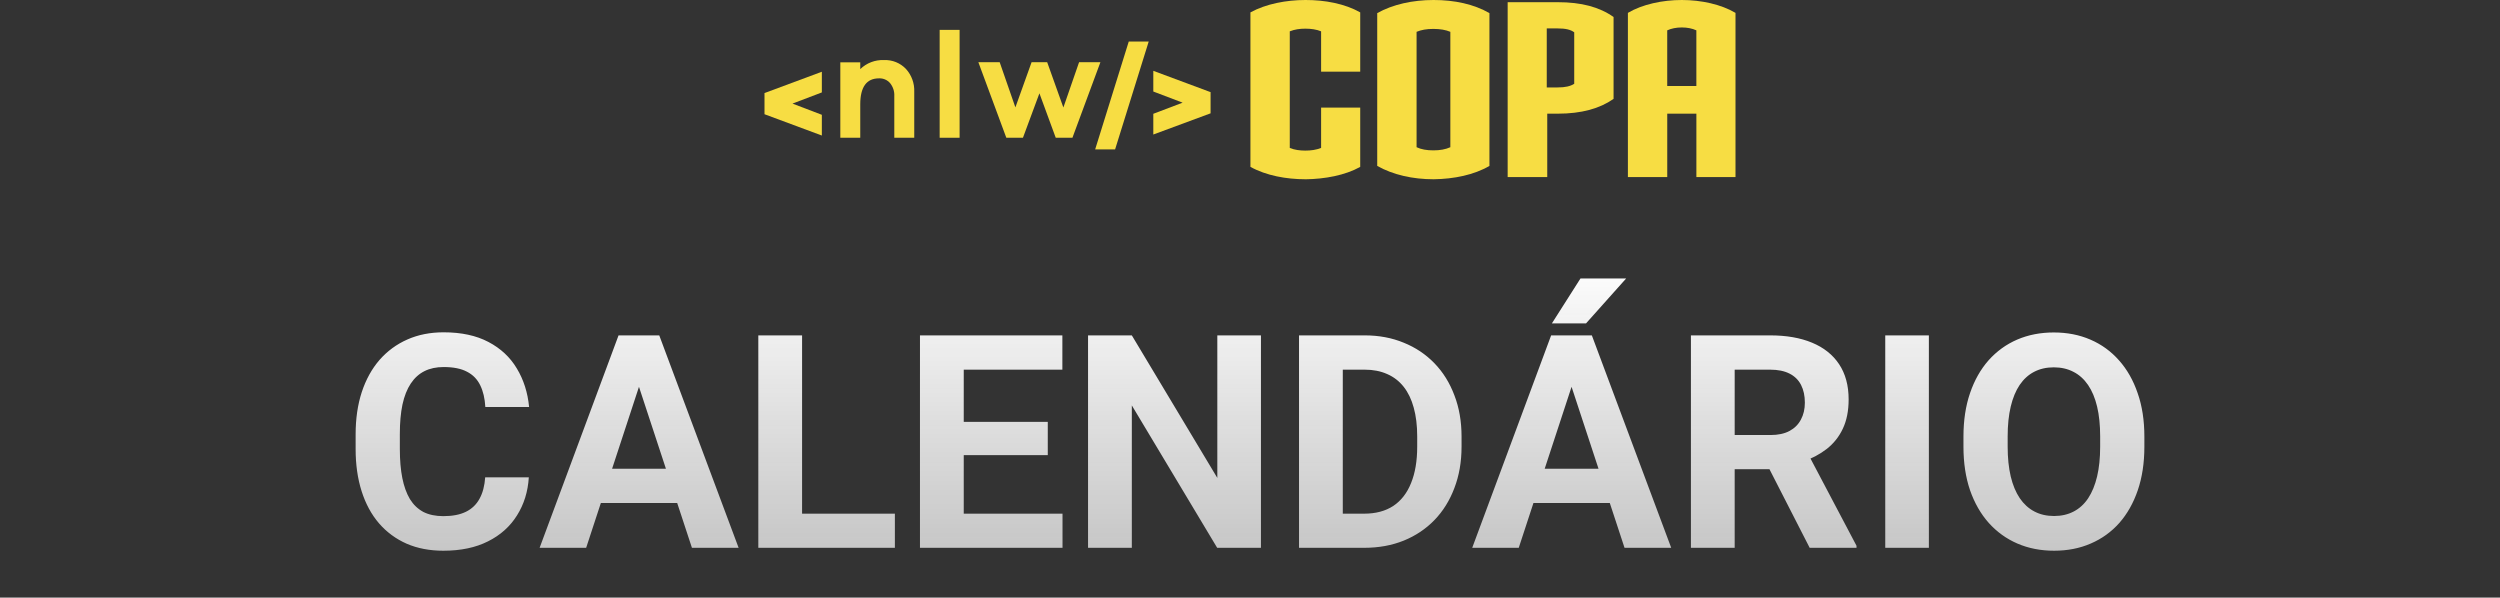 <svg width="251" height="60" viewBox="0 0 251 60" fill="none" xmlns="http://www.w3.org/2000/svg">
<rect x="0" y="0" width="251" height="60" fill="#333333" stroke="none"/>
<path fill-rule="evenodd" clip-rule="evenodd" d="M82.513 9.282V7.203L76.767 9.339H76.756V11.472H76.767L82.513 13.607V11.526L79.566 10.4L82.513 9.279V9.282Z" fill="#F7DD43"/>
<path fill-rule="evenodd" clip-rule="evenodd" d="M115.792 13.504V11.425L118.736 10.307L115.792 9.189V7.111L121.53 9.246H121.543V11.382H121.53L115.792 13.506V13.504ZM113.327 4.17L109.954 15H111.956L115.33 4.17H113.327Z" fill="#F7DD43"/>
<path fill-rule="evenodd" clip-rule="evenodd" d="M90.954 6.917C91.526 7.543 91.825 8.37 91.79 9.216V13.83H89.787V9.641C89.812 9.173 89.662 8.716 89.368 8.351C89.091 8.027 88.68 7.848 88.253 7.867C86.999 7.867 86.37 8.737 86.37 10.476V13.83H84.368V6.256H86.37V6.939C87.007 6.322 87.869 5.993 88.756 6.031C89.583 5.995 90.383 6.319 90.954 6.917V6.917Z" fill="#F7DD43"/>
<path fill-rule="evenodd" clip-rule="evenodd" d="M94.341 3V13.83H96.344V3H94.341Z" fill="#F7DD43"/>
<path fill-rule="evenodd" clip-rule="evenodd" d="M107.666 13.83H105.996L104.358 9.369L102.704 13.83H101.034L98.226 6.243H100.367L101.945 10.781L103.572 6.243H105.136L106.763 10.794L108.341 6.243H110.482L107.672 13.83H107.666Z" fill="#F7DD43"/>
<path d="M131.08 17.998C129.153 17.998 127.129 17.633 125.543 16.754V1.244C127.105 0.39 129.128 2.85548e-05 131.08 2.85548e-05C133.031 2.85548e-05 135.007 0.365 136.566 1.244V7.195H132.639V3.146C132.176 2.951 131.615 2.878 131.055 2.878C130.495 2.878 129.981 2.951 129.493 3.146V14.852C129.956 15.047 130.493 15.12 131.055 15.12C131.617 15.12 132.152 15.047 132.639 14.852V10.805H136.566V16.756C135.03 17.61 133.006 17.975 131.08 18V17.998Z" fill="#F7DD43"/>
<path d="M143.931 17.998C141.858 17.998 139.859 17.558 138.273 16.657V1.317C139.834 0.44 141.835 0 143.931 0C146.028 0 147.979 0.415 149.54 1.317V16.657C148.004 17.558 145.98 17.973 143.931 17.998ZM145.615 3.195C145.152 3 144.591 2.903 143.908 2.903C143.226 2.903 142.689 3 142.225 3.195V14.78C142.687 15 143.249 15.097 143.908 15.097C144.568 15.097 145.128 15 145.615 14.78V3.195Z" fill="#F7DD43"/>
<path d="M156.393 11.413H155.344V17.778H151.369V0.22H156.393C158.784 0.22 160.588 0.707 162.002 1.707V9.926C160.613 10.902 158.782 11.413 156.393 11.413ZM158.052 3.243C157.687 2.975 157.198 2.853 156.368 2.853H155.294V8.779H156.368C157.173 8.779 157.66 8.657 158.052 8.414V3.243Z" fill="#F7DD43"/>
<path d="M170.317 17.778V11.413H167.391V17.778H163.441V1.292C164.88 0.438 166.904 0 168.855 0C170.806 0 172.805 0.44 174.244 1.292V17.778H170.317ZM170.317 3.048C169.902 2.853 169.39 2.756 168.853 2.756C168.316 2.756 167.804 2.853 167.389 3.048V8.632H170.315V3.048H170.317Z" fill="#F7DD43"/>
<path d="M48.713 47.925H53.093C53.005 49.36 52.609 50.635 51.906 51.748C51.213 52.861 50.241 53.73 48.991 54.355C47.751 54.98 46.257 55.293 44.509 55.293C43.142 55.293 41.916 55.059 40.832 54.59C39.748 54.111 38.82 53.428 38.049 52.539C37.287 51.65 36.706 50.576 36.306 49.316C35.905 48.057 35.705 46.645 35.705 45.083V43.603C35.705 42.041 35.91 40.63 36.32 39.37C36.74 38.101 37.336 37.022 38.107 36.133C38.889 35.244 39.821 34.56 40.905 34.082C41.989 33.603 43.2 33.364 44.538 33.364C46.315 33.364 47.815 33.687 49.035 34.331C50.266 34.976 51.218 35.864 51.892 36.997C52.575 38.13 52.985 39.419 53.122 40.864H48.727C48.679 40.005 48.508 39.277 48.215 38.682C47.922 38.076 47.477 37.622 46.882 37.319C46.296 37.007 45.515 36.851 44.538 36.851C43.806 36.851 43.166 36.987 42.619 37.261C42.072 37.534 41.613 37.949 41.242 38.506C40.871 39.062 40.593 39.766 40.407 40.615C40.231 41.455 40.144 42.441 40.144 43.574V45.083C40.144 46.187 40.227 47.158 40.393 47.998C40.559 48.828 40.812 49.531 41.154 50.107C41.506 50.674 41.955 51.103 42.502 51.397C43.059 51.68 43.727 51.821 44.509 51.821C45.427 51.821 46.184 51.675 46.779 51.382C47.375 51.089 47.829 50.654 48.142 50.078C48.464 49.502 48.654 48.784 48.713 47.925ZM64.65 37.319L58.85 55H54.177L62.102 33.672H65.075L64.65 37.319ZM69.47 55L63.654 37.319L63.185 33.672H66.189L74.157 55H69.47ZM69.206 47.06V50.503H57.941V47.06H69.206ZM89.846 51.572V55H79.108V51.572H89.846ZM80.529 33.672V55H76.135V33.672H80.529ZM106.677 51.572V55H95.324V51.572H106.677ZM96.76 33.672V55H92.365V33.672H96.76ZM105.197 42.358V45.698H95.324V42.358H105.197ZM106.662 33.672V37.114H95.324V33.672H106.662ZM126.599 33.672V55H122.204L113.635 40.703V55H109.24V33.672H113.635L122.219 47.983V33.672H126.599ZM136.97 55H132.326L132.355 51.572H136.97C138.122 51.572 139.094 51.313 139.885 50.796C140.676 50.269 141.271 49.502 141.672 48.496C142.082 47.49 142.287 46.274 142.287 44.849V43.809C142.287 42.715 142.17 41.753 141.936 40.923C141.711 40.093 141.374 39.395 140.925 38.828C140.476 38.262 139.924 37.837 139.27 37.554C138.615 37.261 137.863 37.114 137.014 37.114H132.238V33.672H137.014C138.439 33.672 139.743 33.916 140.925 34.404C142.116 34.883 143.146 35.571 144.016 36.47C144.885 37.368 145.554 38.442 146.022 39.692C146.501 40.933 146.74 42.315 146.74 43.838V44.849C146.74 46.362 146.501 47.744 146.022 48.994C145.554 50.244 144.885 51.318 144.016 52.217C143.156 53.105 142.126 53.794 140.925 54.282C139.733 54.761 138.415 55 136.97 55ZM134.816 33.672V55H130.422V33.672H134.816ZM158.283 37.319L152.482 55H147.81L155.734 33.672H158.708L158.283 37.319ZM163.103 55L157.287 37.319L156.818 33.672H159.821L167.79 55H163.103ZM162.839 47.06V50.503H151.574V47.06H162.839ZM155.808 32.471L158.679 27.959H163.264L159.235 32.471H155.808ZM169.768 33.672H177.722C179.353 33.672 180.754 33.916 181.926 34.404C183.107 34.893 184.016 35.615 184.65 36.572C185.285 37.529 185.603 38.706 185.603 40.102C185.603 41.245 185.407 42.227 185.017 43.047C184.636 43.857 184.094 44.536 183.391 45.083C182.697 45.62 181.882 46.05 180.944 46.372L179.553 47.105H172.639L172.609 43.677H177.751C178.522 43.677 179.162 43.54 179.67 43.267C180.178 42.993 180.559 42.612 180.812 42.124C181.076 41.636 181.208 41.069 181.208 40.425C181.208 39.741 181.081 39.15 180.827 38.652C180.573 38.154 180.188 37.773 179.67 37.51C179.152 37.246 178.503 37.114 177.722 37.114H174.162V55H169.768V33.672ZM181.691 55L176.828 45.493L181.472 45.464L186.394 54.795V55H181.691ZM193.659 33.672V55H189.279V33.672H193.659ZM215.295 43.838V44.849C215.295 46.47 215.075 47.925 214.636 49.214C214.196 50.503 213.576 51.602 212.775 52.51C211.975 53.408 211.018 54.097 209.904 54.575C208.801 55.054 207.575 55.293 206.228 55.293C204.89 55.293 203.664 55.054 202.551 54.575C201.447 54.097 200.49 53.408 199.68 52.51C198.869 51.602 198.239 50.503 197.79 49.214C197.351 47.925 197.131 46.47 197.131 44.849V43.838C197.131 42.207 197.351 40.752 197.79 39.473C198.229 38.184 198.85 37.085 199.65 36.177C200.461 35.269 201.418 34.575 202.521 34.097C203.635 33.618 204.86 33.379 206.198 33.379C207.546 33.379 208.771 33.618 209.875 34.097C210.988 34.575 211.945 35.269 212.746 36.177C213.557 37.085 214.182 38.184 214.621 39.473C215.07 40.752 215.295 42.207 215.295 43.838ZM210.856 44.849V43.809C210.856 42.676 210.754 41.68 210.549 40.82C210.344 39.961 210.041 39.238 209.641 38.652C209.24 38.066 208.752 37.627 208.176 37.334C207.6 37.031 206.94 36.88 206.198 36.88C205.456 36.88 204.797 37.031 204.221 37.334C203.654 37.627 203.171 38.066 202.771 38.652C202.38 39.238 202.082 39.961 201.877 40.82C201.672 41.68 201.569 42.676 201.569 43.809V44.849C201.569 45.972 201.672 46.968 201.877 47.837C202.082 48.696 202.385 49.424 202.785 50.02C203.186 50.605 203.674 51.05 204.25 51.352C204.826 51.655 205.485 51.807 206.228 51.807C206.97 51.807 207.629 51.655 208.205 51.352C208.781 51.05 209.265 50.605 209.655 50.02C210.046 49.424 210.344 48.696 210.549 47.837C210.754 46.968 210.856 45.972 210.856 44.849Z" fill="url(#paint0_linear_122_239)"/>
<defs>
<linearGradient id="paint0_linear_122_239" x1="125.5" y1="26" x2="125.5" y2="64" gradientUnits="userSpaceOnUse">
<stop stop-color="white"/>
<stop offset="1" stop-color="#D9D9D9" stop-opacity="0.8"/>
</linearGradient>
</defs>
</svg>
